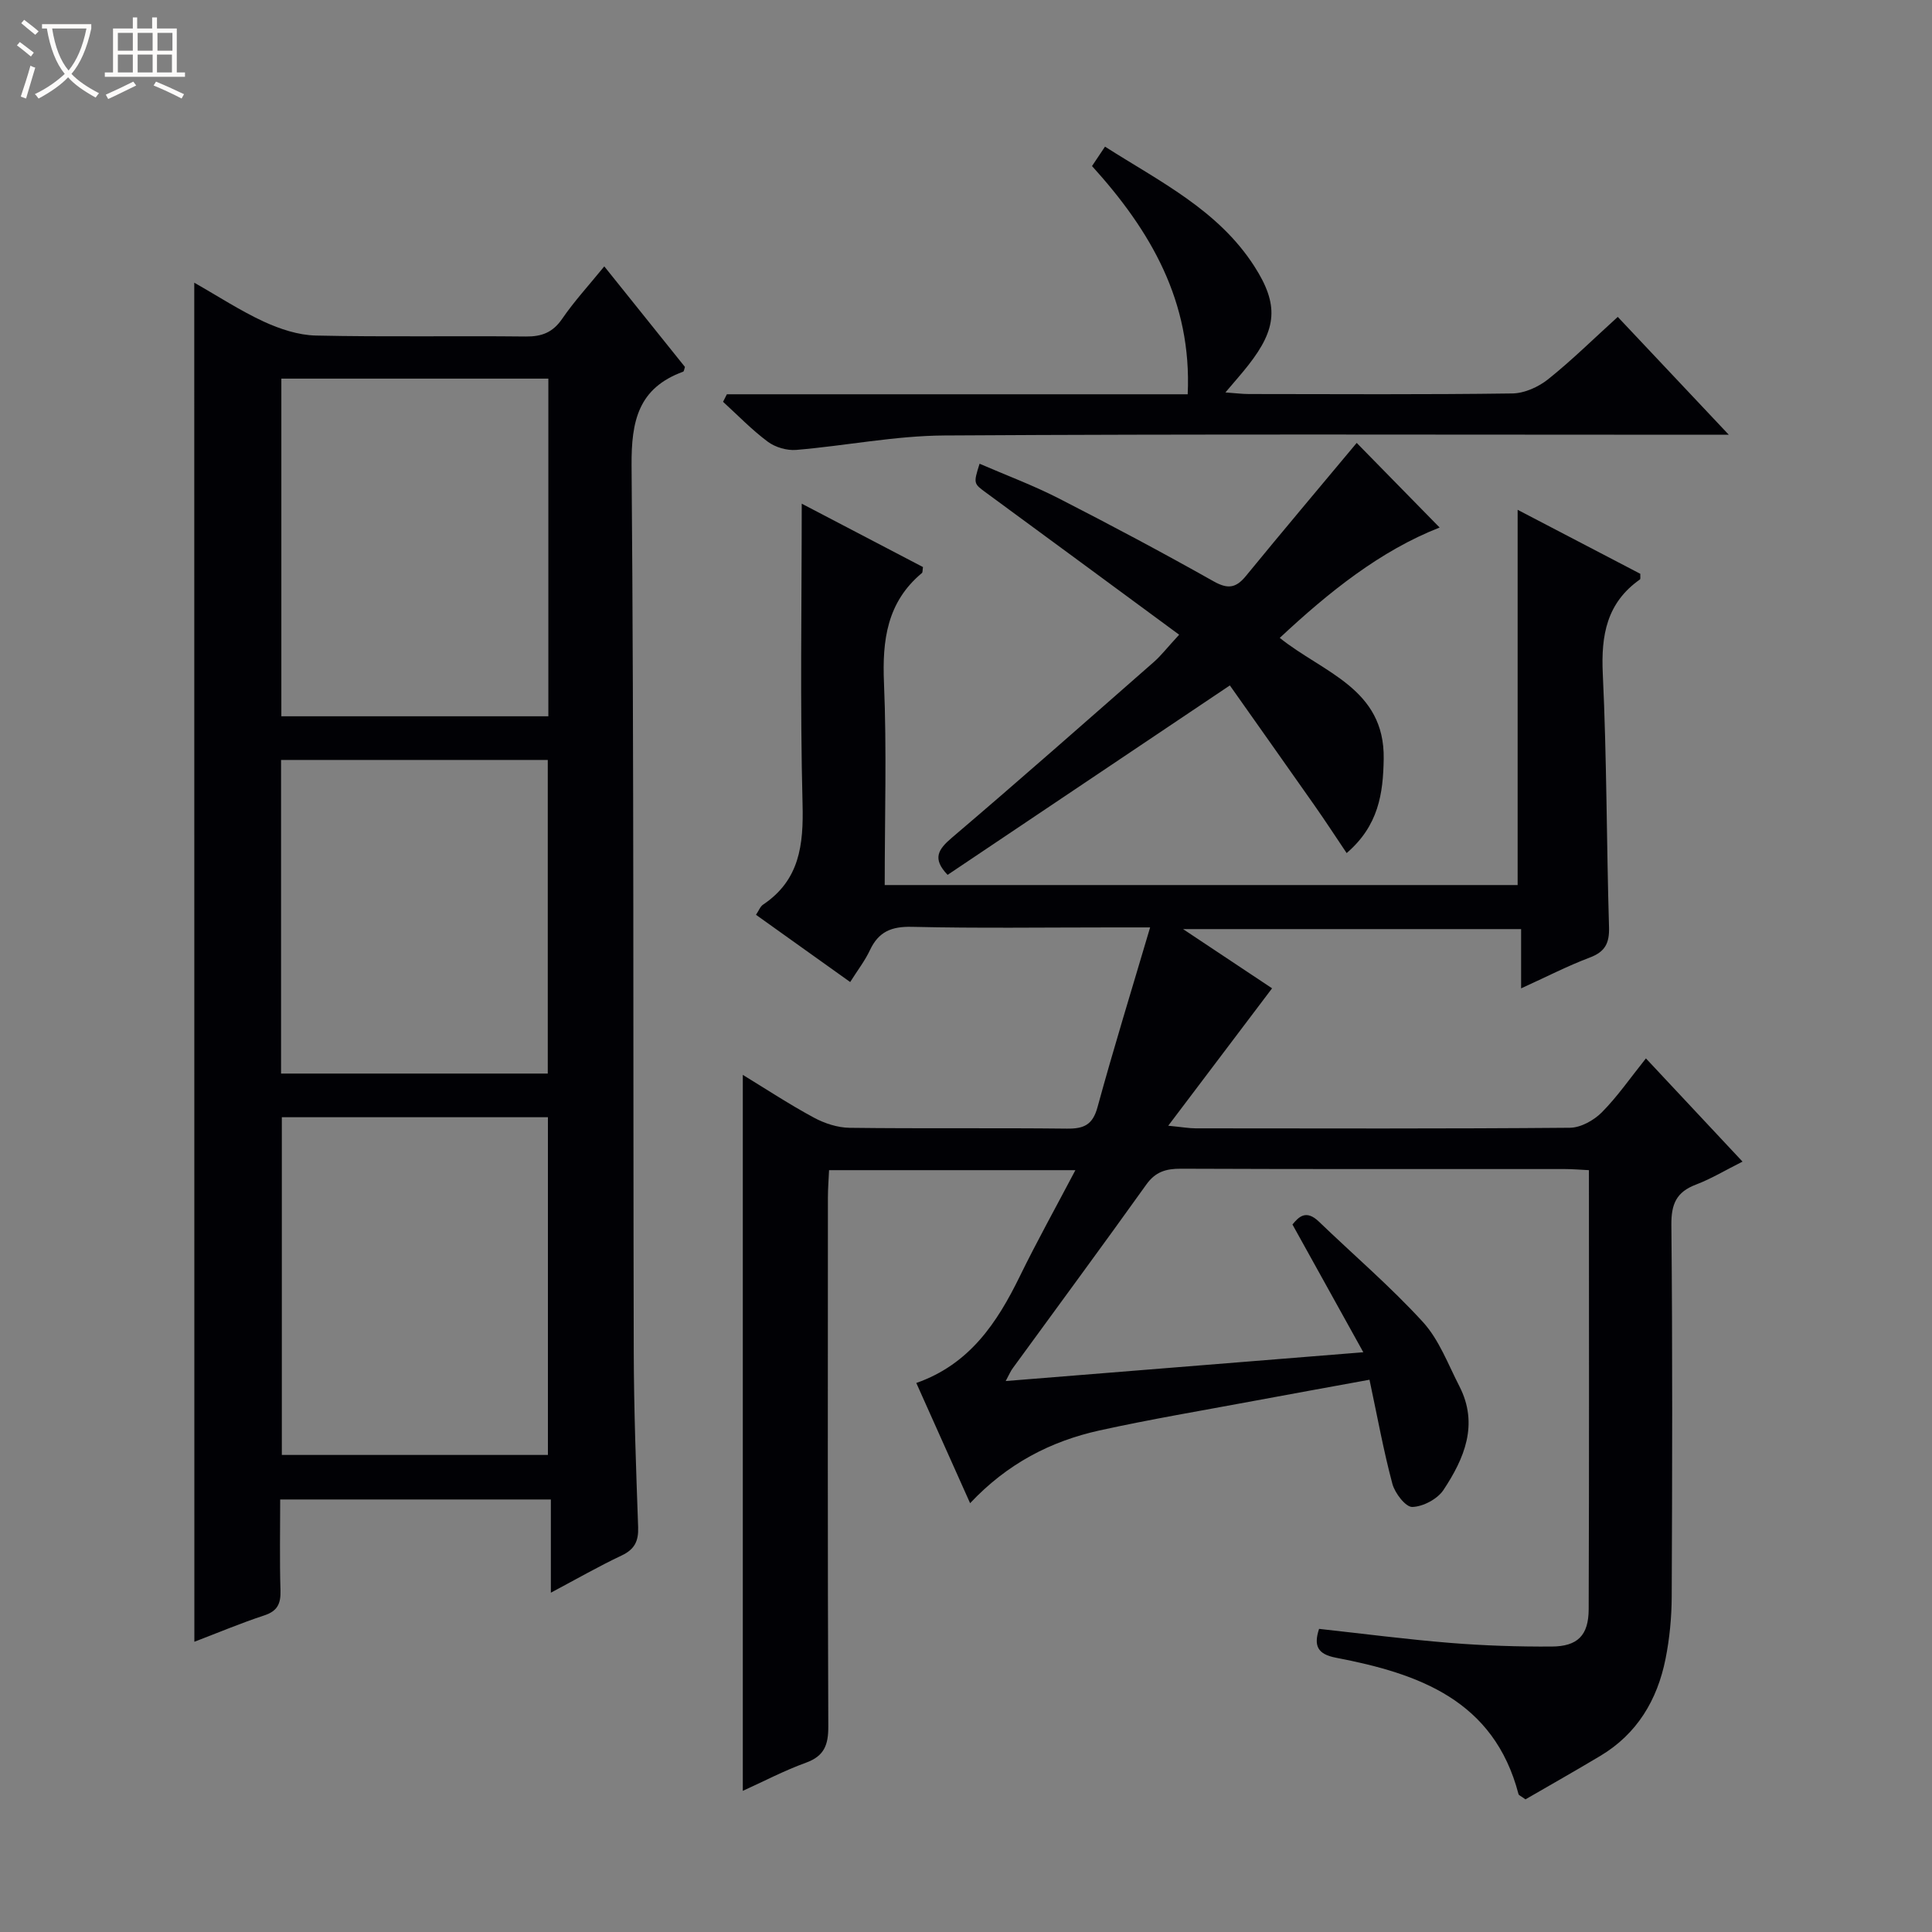 <svg enable-background="new 0 0 400 400" viewBox="0 0 400 400" xmlns="http://www.w3.org/2000/svg"><rect x="0" y="0" width="400" height="400" fill="#808080" stroke="none"/><path d="m6.4 11.7c-1-.8-1.9-1.6-2.9-2.3l.6-.7c.9.7 1.9 1.4 2.9 2.2zm-2.1 8.3c.7-2.1 1.4-4.2 2-6.4.2.1.6.3 1 .4-.7 2.3-1.3 4.4-1.9 6.4zm3-12.8c-1.1-.9-2.1-1.7-2.9-2.4l.6-.7c1 .8 2 1.5 3 2.4zm1.4-1.3v-.9h10.2v.9c-.9 4.2-2.3 7.3-4.1 9.4 1.3 1.4 3.2 2.7 5.7 4-.2.2-.4.5-.7.9-2.5-1.4-4.4-2.7-5.7-4.2-1.4 1.5-3.5 3-6.1 4.4 0 0 0 0-.1-.1-.3-.4-.5-.7-.7-.8 2.7-1.3 4.7-2.8 6.2-4.2-1.8-2.2-3-5.3-3.7-9.4zm9.2 0h-7.1c.6 3.8 1.7 6.7 3.4 8.7 1.7-2.1 2.9-4.8 3.7-8.7z" fill="#fcfbfa"/><path d="m31.6 3.6h.9v2.3h4.1v9.1h1.7v.9h-16.6v-.9h1.7v-9.1h4.1v-2.3h.9v2.3h3.1v-2.3zm-4 13.3.6.8c-1.9.9-3.8 1.9-5.8 2.8-.2-.3-.3-.6-.5-.9 2-.9 3.9-1.8 5.7-2.7zm-3.2-10.1v3.7h3.1v-3.7zm0 4.5v3.7h3.1v-3.7zm4.1-4.5v3.7h3.1v-3.7zm0 4.5v3.7h3.1v-3.7zm9.1 9.1c-2.1-1.1-4.1-2-5.8-2.7l.5-.8c2.2.9 4.1 1.8 5.8 2.6zm-1.9-13.6h-3.1v3.7h3.1zm-3.2 4.5v3.7h3.1v-3.7z" fill="#fcfbfa"/><g fill="#010105"><path d="m208.22 285.93c24.63-1.98 48.56-3.91 74.04-5.96-5.16-9.31-9.78-17.65-14.67-26.45 1.28-1.56 2.8-3.17 5.48-.59 7.19 6.92 14.81 13.43 21.53 20.78 3.35 3.67 5.21 8.75 7.55 13.3 4.05 7.89 1.02 14.96-3.3 21.48-1.24 1.87-4.22 3.45-6.45 3.51-1.38.03-3.6-2.85-4.12-4.78-1.84-6.88-3.11-13.91-4.74-21.56-7.93 1.45-16.04 2.91-24.13 4.42-10.6 1.98-21.25 3.76-31.78 6.08-10.08 2.23-19.05 6.84-26.78 15.06-3.78-8.45-7.4-16.52-11.14-24.89 11.03-3.87 16.72-12.44 21.43-22.08 3.56-7.28 7.5-14.36 11.51-21.98-17.19 0-33.77 0-51 0-.08 1.86-.24 3.76-.24 5.66-.01 36.5-.07 73 .08 109.49.02 3.83-.82 6.15-4.63 7.53-4.5 1.63-8.77 3.88-13.07 5.83 0-49.4 0-98.63 0-148.24 4.8 2.93 9.63 6.11 14.69 8.84 2.22 1.2 4.92 2.09 7.42 2.12 15 .19 30 0 45 .17 3.49.04 5.33-.76 6.33-4.45 3.32-12.15 7.04-24.18 10.89-37.21-3.37 0-5.61 0-7.84 0-13.83 0-27.67.2-41.49-.12-4.23-.1-6.88 1.01-8.67 4.81-1.04 2.22-2.58 4.2-4.1 6.62-6.65-4.75-12.96-9.25-19.5-13.92.57-.84.87-1.71 1.47-2.11 7.57-5.08 8.39-12.36 8.17-20.84-.53-20.62-.17-41.26-.17-62.17 7.99 4.17 16.58 8.66 25.1 13.12-.1.63-.04 1.1-.23 1.25-7.22 6.03-8.22 13.89-7.84 22.79.58 13.78.15 27.61.15 41.8h131.04c0-25.78 0-51.33 0-77.69 8.66 4.51 17.09 8.91 25.4 13.25-.03.63.07 1.07-.08 1.17-6.87 4.83-8.07 11.53-7.69 19.53.83 17.45.77 34.95 1.29 52.42.1 3.34-.78 5.12-3.98 6.33-4.6 1.73-9 4.01-14.22 6.38 0-4.49 0-8.23 0-12.27-23.28 0-46.03 0-69.99 0 6.84 4.55 12.92 8.6 18.43 12.26-6.99 9.24-13.83 18.3-21.5 28.45 2.96.29 4.32.54 5.68.54 25.83.02 51.66.1 77.49-.12 2.24-.02 4.94-1.53 6.59-3.18 3.24-3.27 5.9-7.13 9.14-11.18 6.73 7.19 13.16 14.06 20 21.37-3.52 1.76-6.48 3.56-9.67 4.77-4.03 1.53-5.1 4.03-5.06 8.33.25 25.66.18 51.33.07 76.99-.02 4.3-.44 8.66-1.28 12.87-1.7 8.49-5.88 15.53-13.52 20.09-5.22 3.12-10.52 6.12-15.48 8.99-.95-.7-1.38-.84-1.44-1.09-5.09-19.48-20.69-24.96-37.81-28.24-3.81-.73-4.63-2.48-3.48-5.97 9.14 1 18.15 2.18 27.2 2.91 6.96.56 13.96.79 20.94.75 5.39-.03 7.66-2.3 7.68-7.73.11-30.14.05-60.29.05-90.9-1.8-.09-3.4-.23-5-.23-26.5-.01-53 .04-79.5-.07-3.08-.01-5.25.63-7.14 3.28-9.1 12.73-18.4 25.32-27.61 37.97-.46.59-.76 1.33-1.5 2.71z"/><path d="m40.22 58.53c4.97 2.82 9.53 5.81 14.42 8.07 3.34 1.53 7.13 2.79 10.75 2.87 14.48.32 28.98.04 43.47.2 3.31.03 5.58-.83 7.52-3.65 2.51-3.66 5.54-6.95 8.73-10.87 5.81 7.25 11.28 14.07 16.7 20.82-.16.46-.19.91-.37.98-9.26 3.39-10.75 10.14-10.68 19.45.51 61.12.3 122.25.45 183.38.03 12.14.48 24.28.91 36.41.1 2.87-.72 4.58-3.4 5.85-4.76 2.25-9.35 4.88-14.67 7.71 0-6.77 0-12.83 0-19.3-18.82 0-37.16 0-56.04 0 0 6.29-.13 12.57.06 18.84.08 2.72-.61 4.26-3.35 5.16-4.86 1.6-9.59 3.59-14.48 5.46-.02-93.76-.02-187.18-.02-281.38zm73.31 89.77c0-23.69 0-46.76 0-69.91-18.65 0-36.99 0-55.28 0v69.91zm-.09 152.93c0-23.56 0-46.76 0-69.92-18.62 0-36.85 0-55.09 0v69.92zm-.03-78.96c0-21.98 0-43.51 0-64.93-18.65 0-36.88 0-55.22 0v64.93z"/><path d="m244.13 131.41c-13.67-10.06-26.75-19.71-39.86-29.32-2.72-1.99-2.76-1.93-1.46-6.08 5.49 2.38 11.06 4.45 16.32 7.14 10.81 5.53 21.54 11.24 32.12 17.2 2.92 1.64 4.6 1.45 6.67-1.06 7.68-9.38 15.5-18.64 22.97-27.59 5.59 5.7 11.43 11.67 17.17 17.52-12.2 4.77-22.89 13.3-33.1 22.85 9.01 7.23 21.74 10.46 21.52 25.02-.11 7.22-1.06 13.85-7.67 19.53-2.34-3.48-4.47-6.75-6.71-9.94-5.79-8.26-11.63-16.48-17.47-24.77-20.2 13.56-39.35 26.41-58.44 39.22-3.21-3.35-1.99-5.25.91-7.71 14.07-11.97 27.91-24.19 41.8-36.37 1.48-1.3 2.7-2.9 5.23-5.64z"/><path d="m150.49 81.63h95.41c.89-19.2-7.66-33.85-19.81-47.25.78-1.16 1.58-2.37 2.69-4.02 11.32 7.23 23.42 13.1 30.91 24.76 5.12 7.96 4.68 12.92-1.21 20.45-1.39 1.78-2.9 3.46-4.77 5.68 2.02.14 3.45.33 4.89.33 18.17.02 36.33.13 54.5-.12 2.51-.03 5.4-1.33 7.41-2.93 4.91-3.92 9.41-8.37 14.43-12.92 7.5 7.96 14.85 15.76 22.99 24.4-2.9 0-4.66 0-6.42 0-51.99 0-103.99-.17-155.98.15-10.23.06-20.44 2.13-30.68 2.99-1.93.16-4.33-.54-5.89-1.7-3.31-2.46-6.2-5.47-9.26-8.26.26-.53.53-1.04.79-1.56z"/></g></svg>